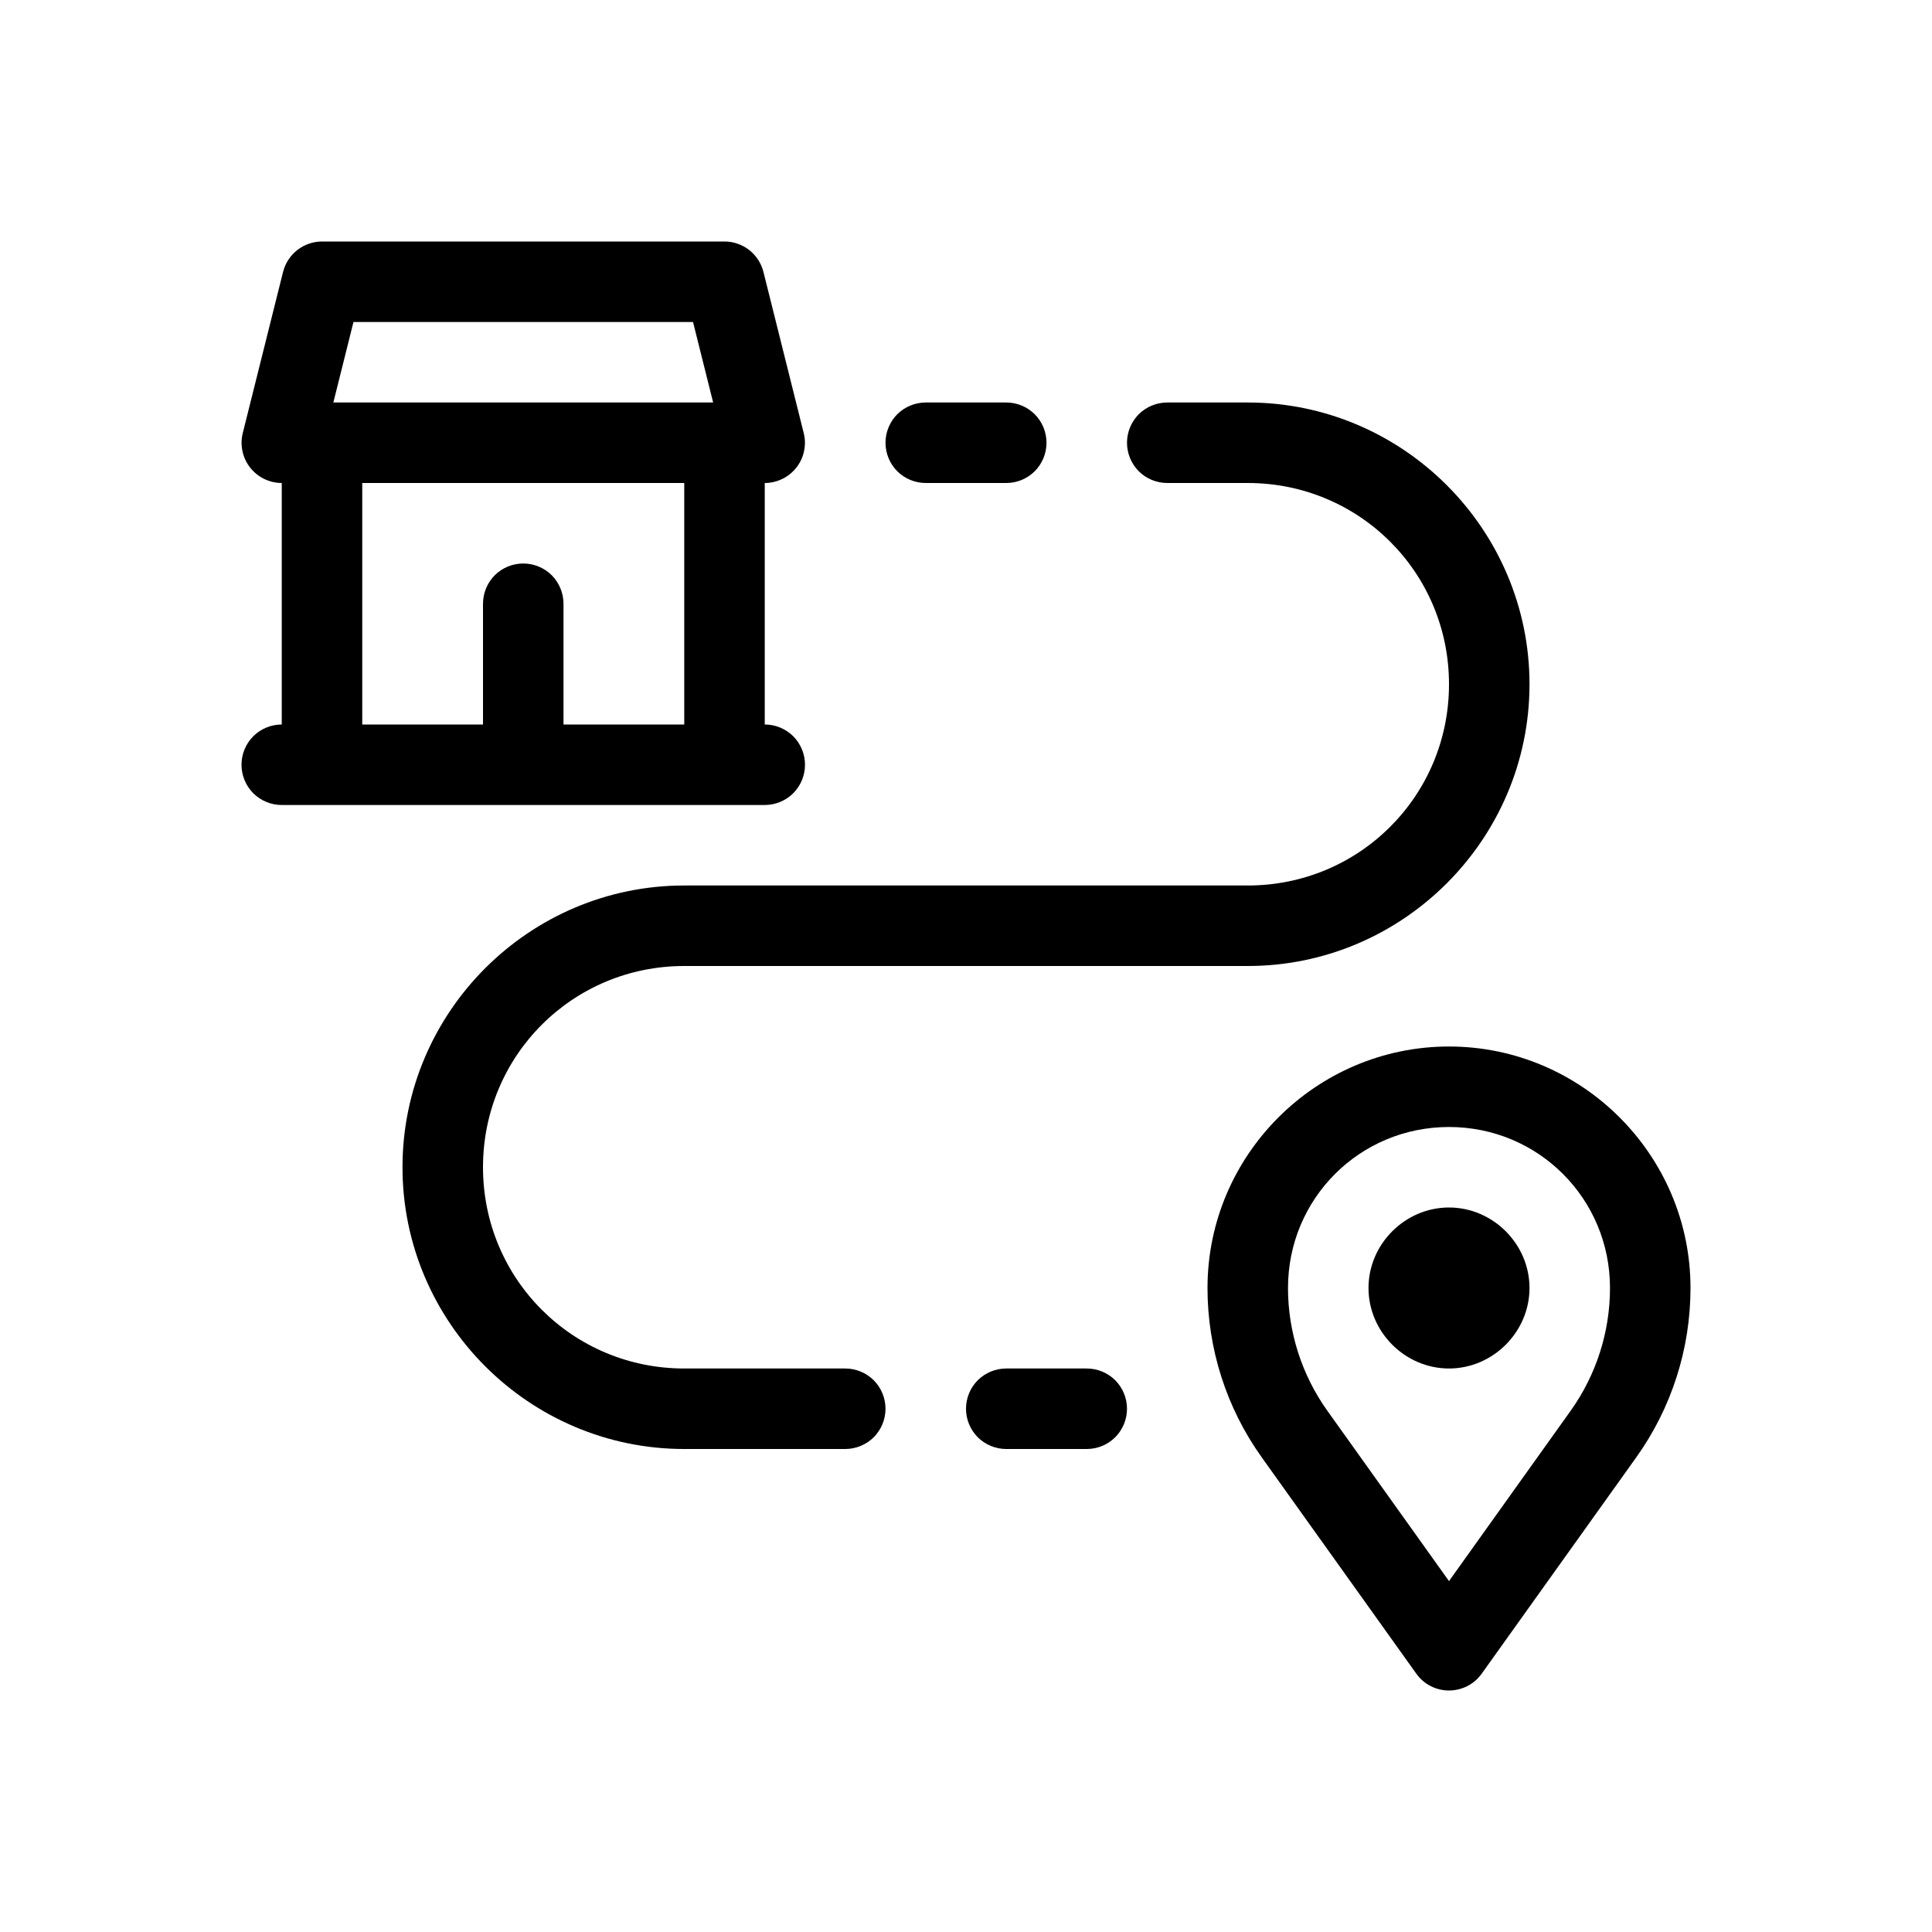 <svg width="24" height="24" viewBox="0 0 24 24" fill="none" xmlns="http://www.w3.org/2000/svg">
<path d="M18 13C16.349 13 15 14.349 15 16C15 16.755 15.235 17.49 15.674 18.104L17.594 20.791C17.64 20.856 17.701 20.909 17.772 20.945C17.842 20.981 17.921 21 18 21C18.079 21 18.158 20.981 18.228 20.945C18.299 20.909 18.36 20.856 18.406 20.791L20.326 18.104C20.765 17.49 21 16.755 21 16C21 14.349 19.651 13 18 13ZM18 14C19.11 14 20 14.89 20 16C20 16.546 19.829 17.079 19.512 17.524L18 19.641L16.488 17.524C16.171 17.079 16 16.546 16 16C16 14.89 16.89 14 18 14Z" fill="black"/>
<path d="M18 15C17.454 15 17 15.454 17 16C17 16.546 17.454 17 18 17C18.546 17 19 16.546 19 16C19 15.454 18.546 15 18 15Z" fill="black"/>
<path d="M12.5 17C12.367 17 12.24 17.053 12.146 17.146C12.053 17.24 12 17.367 12 17.5C12 17.633 12.053 17.76 12.146 17.854C12.24 17.947 12.367 18 12.5 18H13.5C13.633 18 13.76 17.947 13.854 17.854C13.947 17.76 14 17.633 14 17.5C14 17.367 13.947 17.24 13.854 17.146C13.76 17.053 13.633 17 13.5 17H12.5Z" fill="black"/>
<path d="M14.5 5C14.367 5 14.24 5.053 14.146 5.146C14.053 5.24 14 5.367 14 5.5C14 5.633 14.053 5.76 14.146 5.854C14.24 5.947 14.367 6 14.5 6H15.5C16.887 6 18 7.113 18 8.5C18 9.887 16.887 11 15.5 11H8.5C6.573 11 5 12.573 5 14.5C5 16.427 6.573 18 8.5 18H10.5C10.633 18 10.76 17.947 10.854 17.854C10.947 17.76 11 17.633 11 17.5C11 17.367 10.947 17.24 10.854 17.146C10.76 17.053 10.633 17 10.5 17H8.5C7.113 17 6 15.887 6 14.5C6 13.113 7.113 12 8.5 12H15.5C17.427 12 19 10.427 19 8.5C19 6.573 17.427 5 15.5 5H14.5Z" fill="black"/>
<path d="M11.5 5C11.367 5 11.24 5.053 11.146 5.146C11.053 5.24 11 5.367 11 5.5C11 5.633 11.053 5.76 11.146 5.854C11.24 5.947 11.367 6 11.5 6H12.5C12.633 6 12.76 5.947 12.854 5.854C12.947 5.76 13 5.633 13 5.5C13 5.367 12.947 5.24 12.854 5.146C12.76 5.053 12.633 5 12.5 5H11.5Z" fill="black"/>
<path d="M4 3C3.889 3 3.78 3.038 3.693 3.106C3.605 3.175 3.543 3.271 3.516 3.379L3.016 5.379C2.997 5.453 2.996 5.529 3.012 5.604C3.027 5.678 3.06 5.748 3.106 5.807C3.153 5.867 3.213 5.916 3.281 5.949C3.349 5.982 3.424 6 3.5 6V9C3.367 9 3.24 9.053 3.146 9.146C3.053 9.24 3 9.367 3 9.5C3 9.633 3.053 9.76 3.146 9.854C3.24 9.947 3.367 10 3.5 10H9.5C9.633 10 9.76 9.947 9.854 9.854C9.947 9.76 10 9.633 10 9.5C10 9.367 9.947 9.24 9.854 9.146C9.76 9.053 9.633 9 9.5 9V6C9.576 6 9.651 5.982 9.719 5.949C9.787 5.916 9.847 5.867 9.894 5.807C9.94 5.748 9.973 5.678 9.988 5.604C10.004 5.529 10.003 5.453 9.984 5.379L9.484 3.379C9.457 3.271 9.395 3.175 9.307 3.106C9.22 3.038 9.111 3 9 3H4ZM4.391 4H8.609L8.859 5H4.141L4.391 4ZM4.5 6H8.5V9H7V7.5C7 7.367 6.947 7.24 6.854 7.146C6.76 7.053 6.633 7 6.5 7C6.367 7 6.24 7.053 6.146 7.146C6.053 7.24 6 7.367 6 7.5V9H4.5V6Z" fill="black"/>
</svg>
